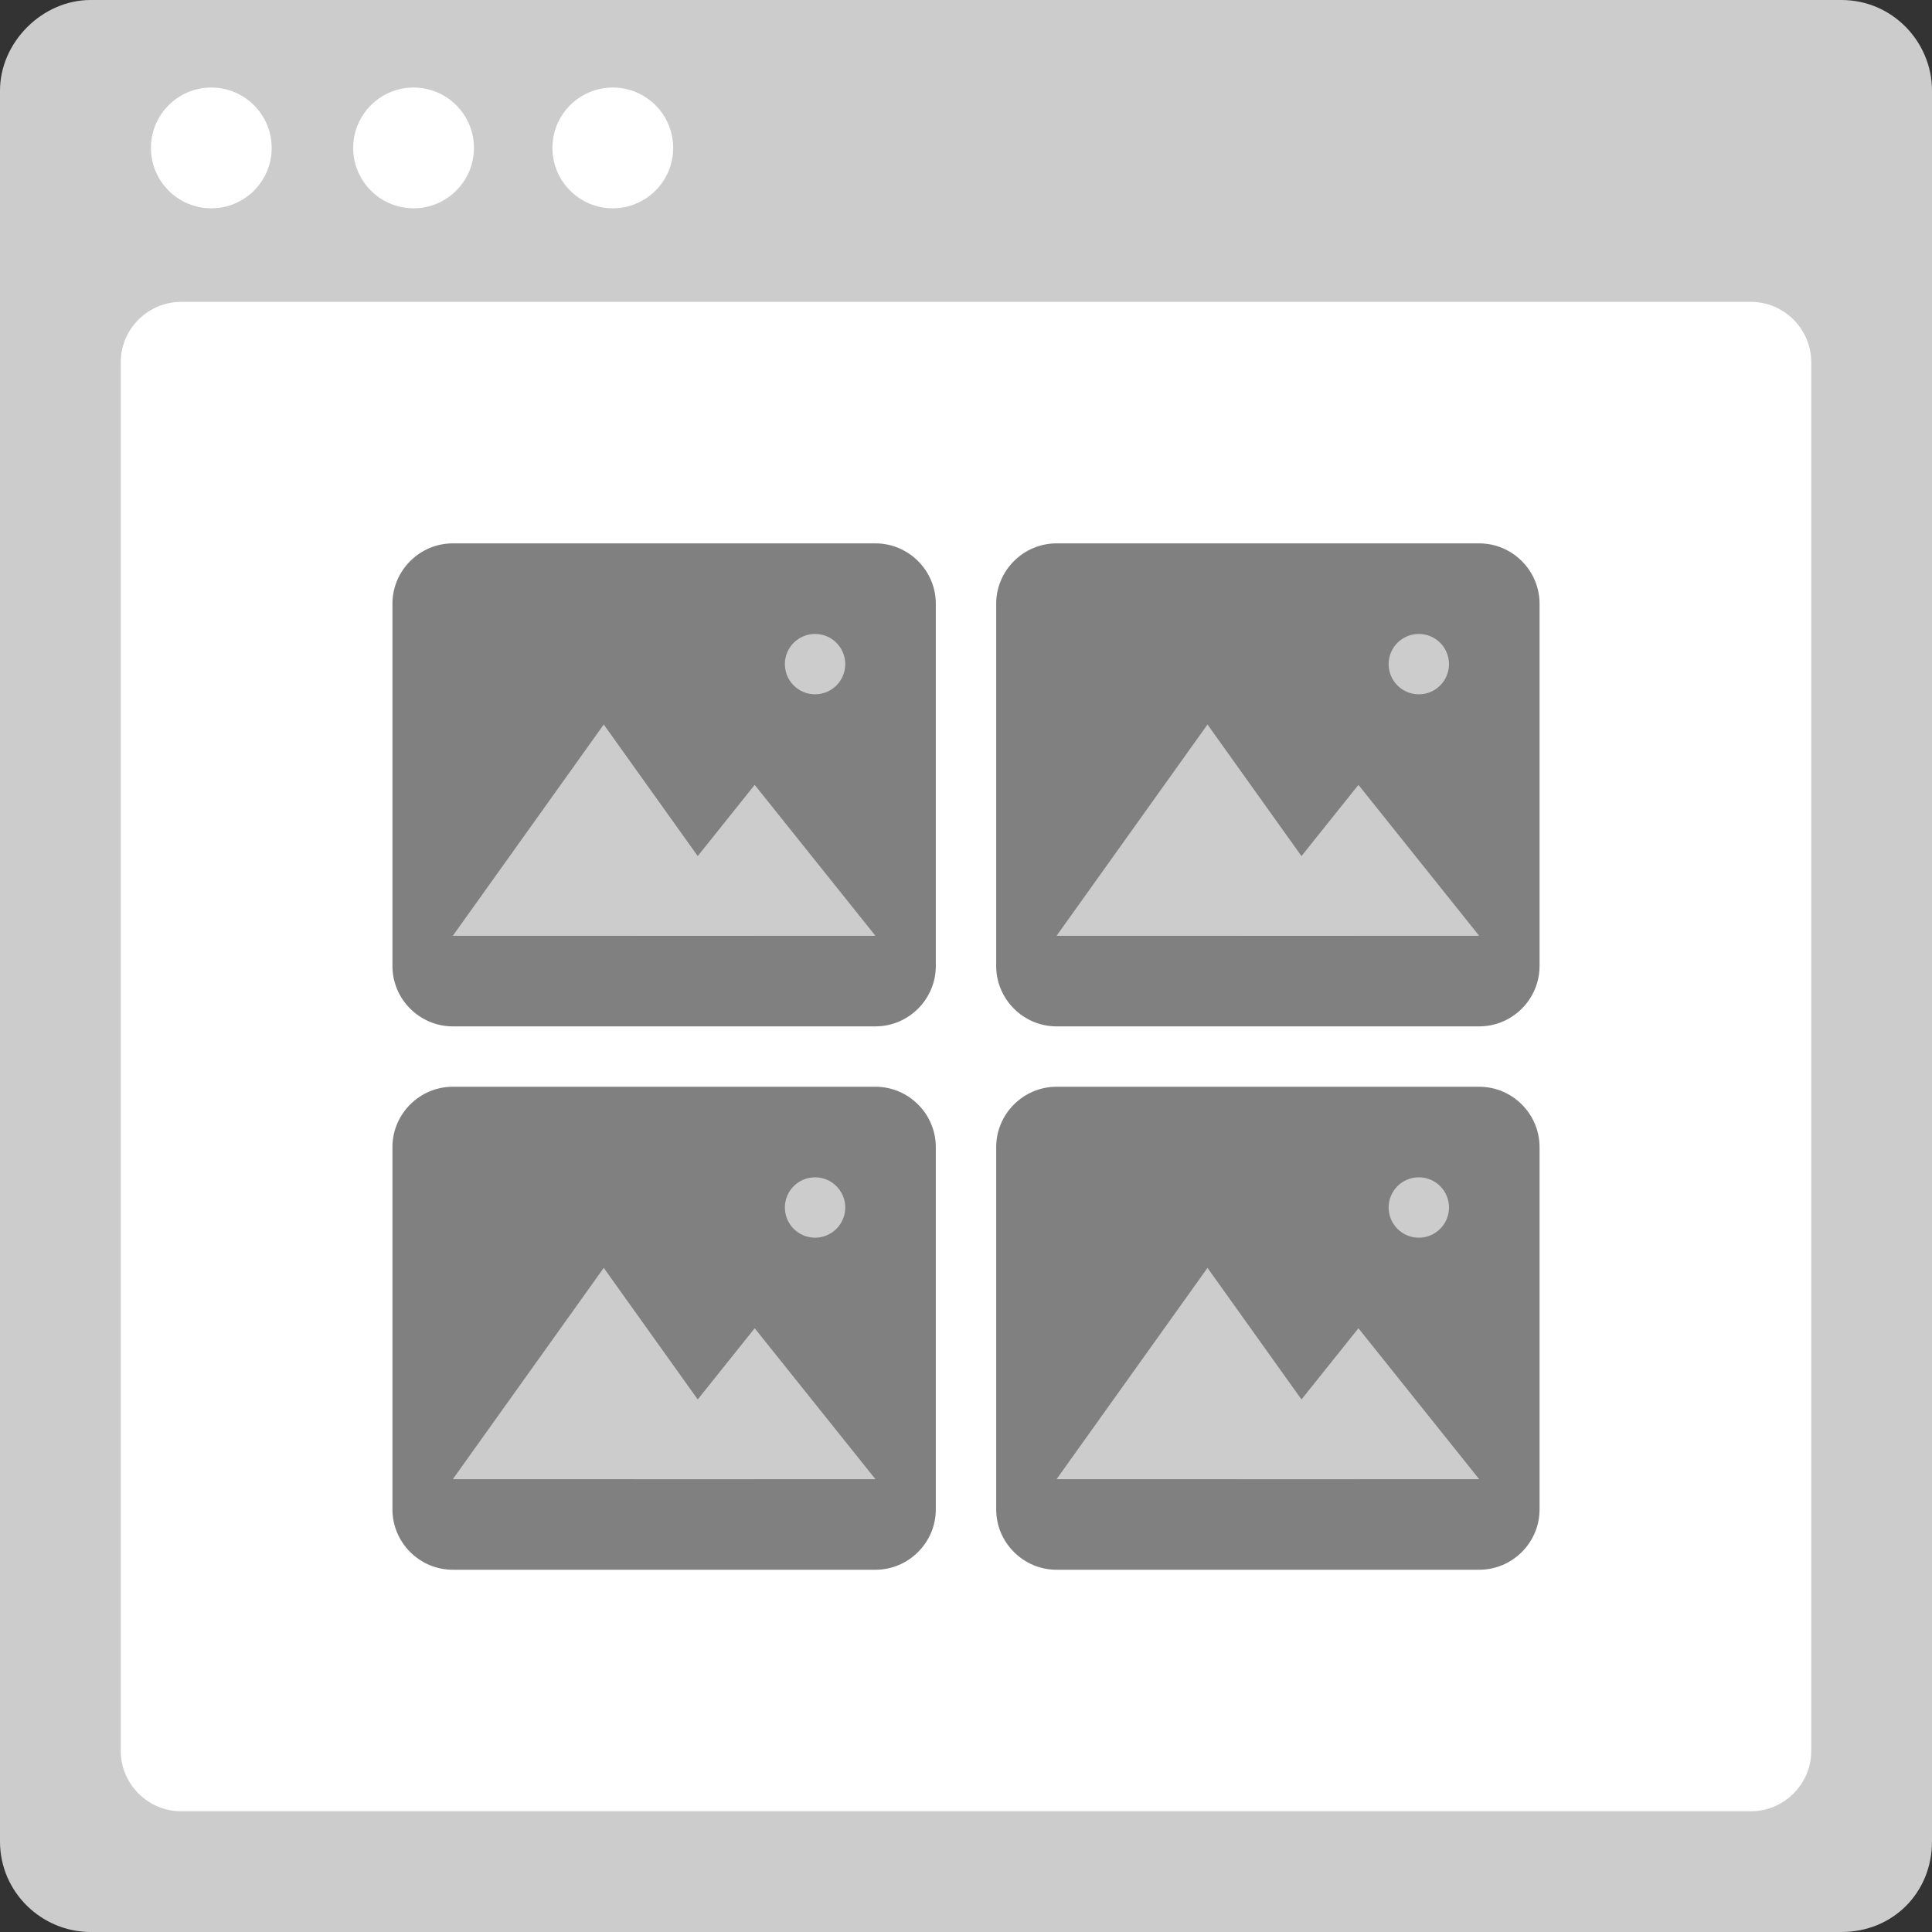 <?xml version="1.0" encoding="utf-8"?>
<!-- Generator: Adobe Illustrator 21.0.0, SVG Export Plug-In . SVG Version: 6.00 Build 0)  -->
<svg version="1.1" xmlns="http://www.w3.org/2000/svg" xmlns:xlink="http://www.w3.org/1999/xlink" x="0px" y="0px" width="64px"
	 height="64px" viewBox="0 0 64 64" style="enable-background:new 0 0 64 64;" xml:space="preserve">
<rect x="0" y="0" width="64" height="64" fill="#333333" stroke="none"/>
<style type="text/css">
	.st0{fill:#CCCCCC;}
	.st1{fill:#FFFFFF;}
	.st2{fill:#E6E6E6;}
	.st3{fill:#808080;}
	.st4{fill:none;stroke:#CCCCCC;stroke-miterlimit:10;}
	.st5{fill:#B3B3B3;}
	.st6{display:none;}
</style>
<g id="icon_frame">
	<path class="st0" d="M61,64H3c-1.6,0-3-1.3-3-3V3c0-1.6,1.4-3,3-3h58c1.7,0,3,1.4,3,3v58C64,62.7,62.7,64,61,64z"/>
	<path class="st1" d="M58,60H6c-1.1,0-2-0.9-2-2V12c0-1.1,0.9-2,2-2h52c1.1,0,2,0.9,2,2v46C60,59.1,59.1,60,58,60z"/>
	<circle class="st1" cx="7" cy="4.9" r="2"/>
	<circle class="st1" cx="13.7" cy="4.9" r="2"/>
	<circle class="st1" cx="20.3" cy="4.9" r="2"/>
</g>
<g id="ref">
	<path class="st3" d="M29,34H15c-1.1,0-2-0.9-2-2V20c0-1.1,0.9-2,2-2h14c1.1,0,2,0.9,2,2v12C31,33.1,30.1,34,29,34z"/>
	<circle class="st0" cx="27" cy="22" r="1"/>
	<polygon class="st0" points="20,24 15,31 25,31 	"/>
	<polygon class="st0" points="25,26 21,31 29,31 	"/>
	<path class="st3" d="M49,34H35c-1.1,0-2-0.9-2-2V20c0-1.1,0.9-2,2-2h14c1.1,0,2,0.9,2,2v12C51,33.1,50.1,34,49,34z"/>
	<circle class="st0" cx="47" cy="22" r="1"/>
	<polygon class="st0" points="40,24 35,31 45,31 	"/>
	<polygon class="st0" points="45,26 41,31 49,31 	"/>
	<path class="st3" d="M29,52H15c-1.1,0-2-0.9-2-2V38c0-1.1,0.9-2,2-2h14c1.1,0,2,0.9,2,2v12C31,51.1,30.1,52,29,52z"/>
	<circle class="st0" cx="27" cy="40" r="1"/>
	<polygon class="st0" points="20,42 15,49 25,49 	"/>
	<polygon class="st0" points="25,44 21,49 29,49 	"/>
	<path class="st3" d="M49,52H35c-1.1,0-2-0.9-2-2V38c0-1.1,0.9-2,2-2h14c1.1,0,2,0.9,2,2v12C51,51.1,50.1,52,49,52z"/>
	<circle class="st0" cx="47" cy="40" r="1"/>
	<polygon class="st0" points="40,42 35,49 45,49 	"/>
	<polygon class="st0" points="45,44 41,49 49,49 	"/>
</g>
<g id="guides" class="st6">
</g>
</svg>
